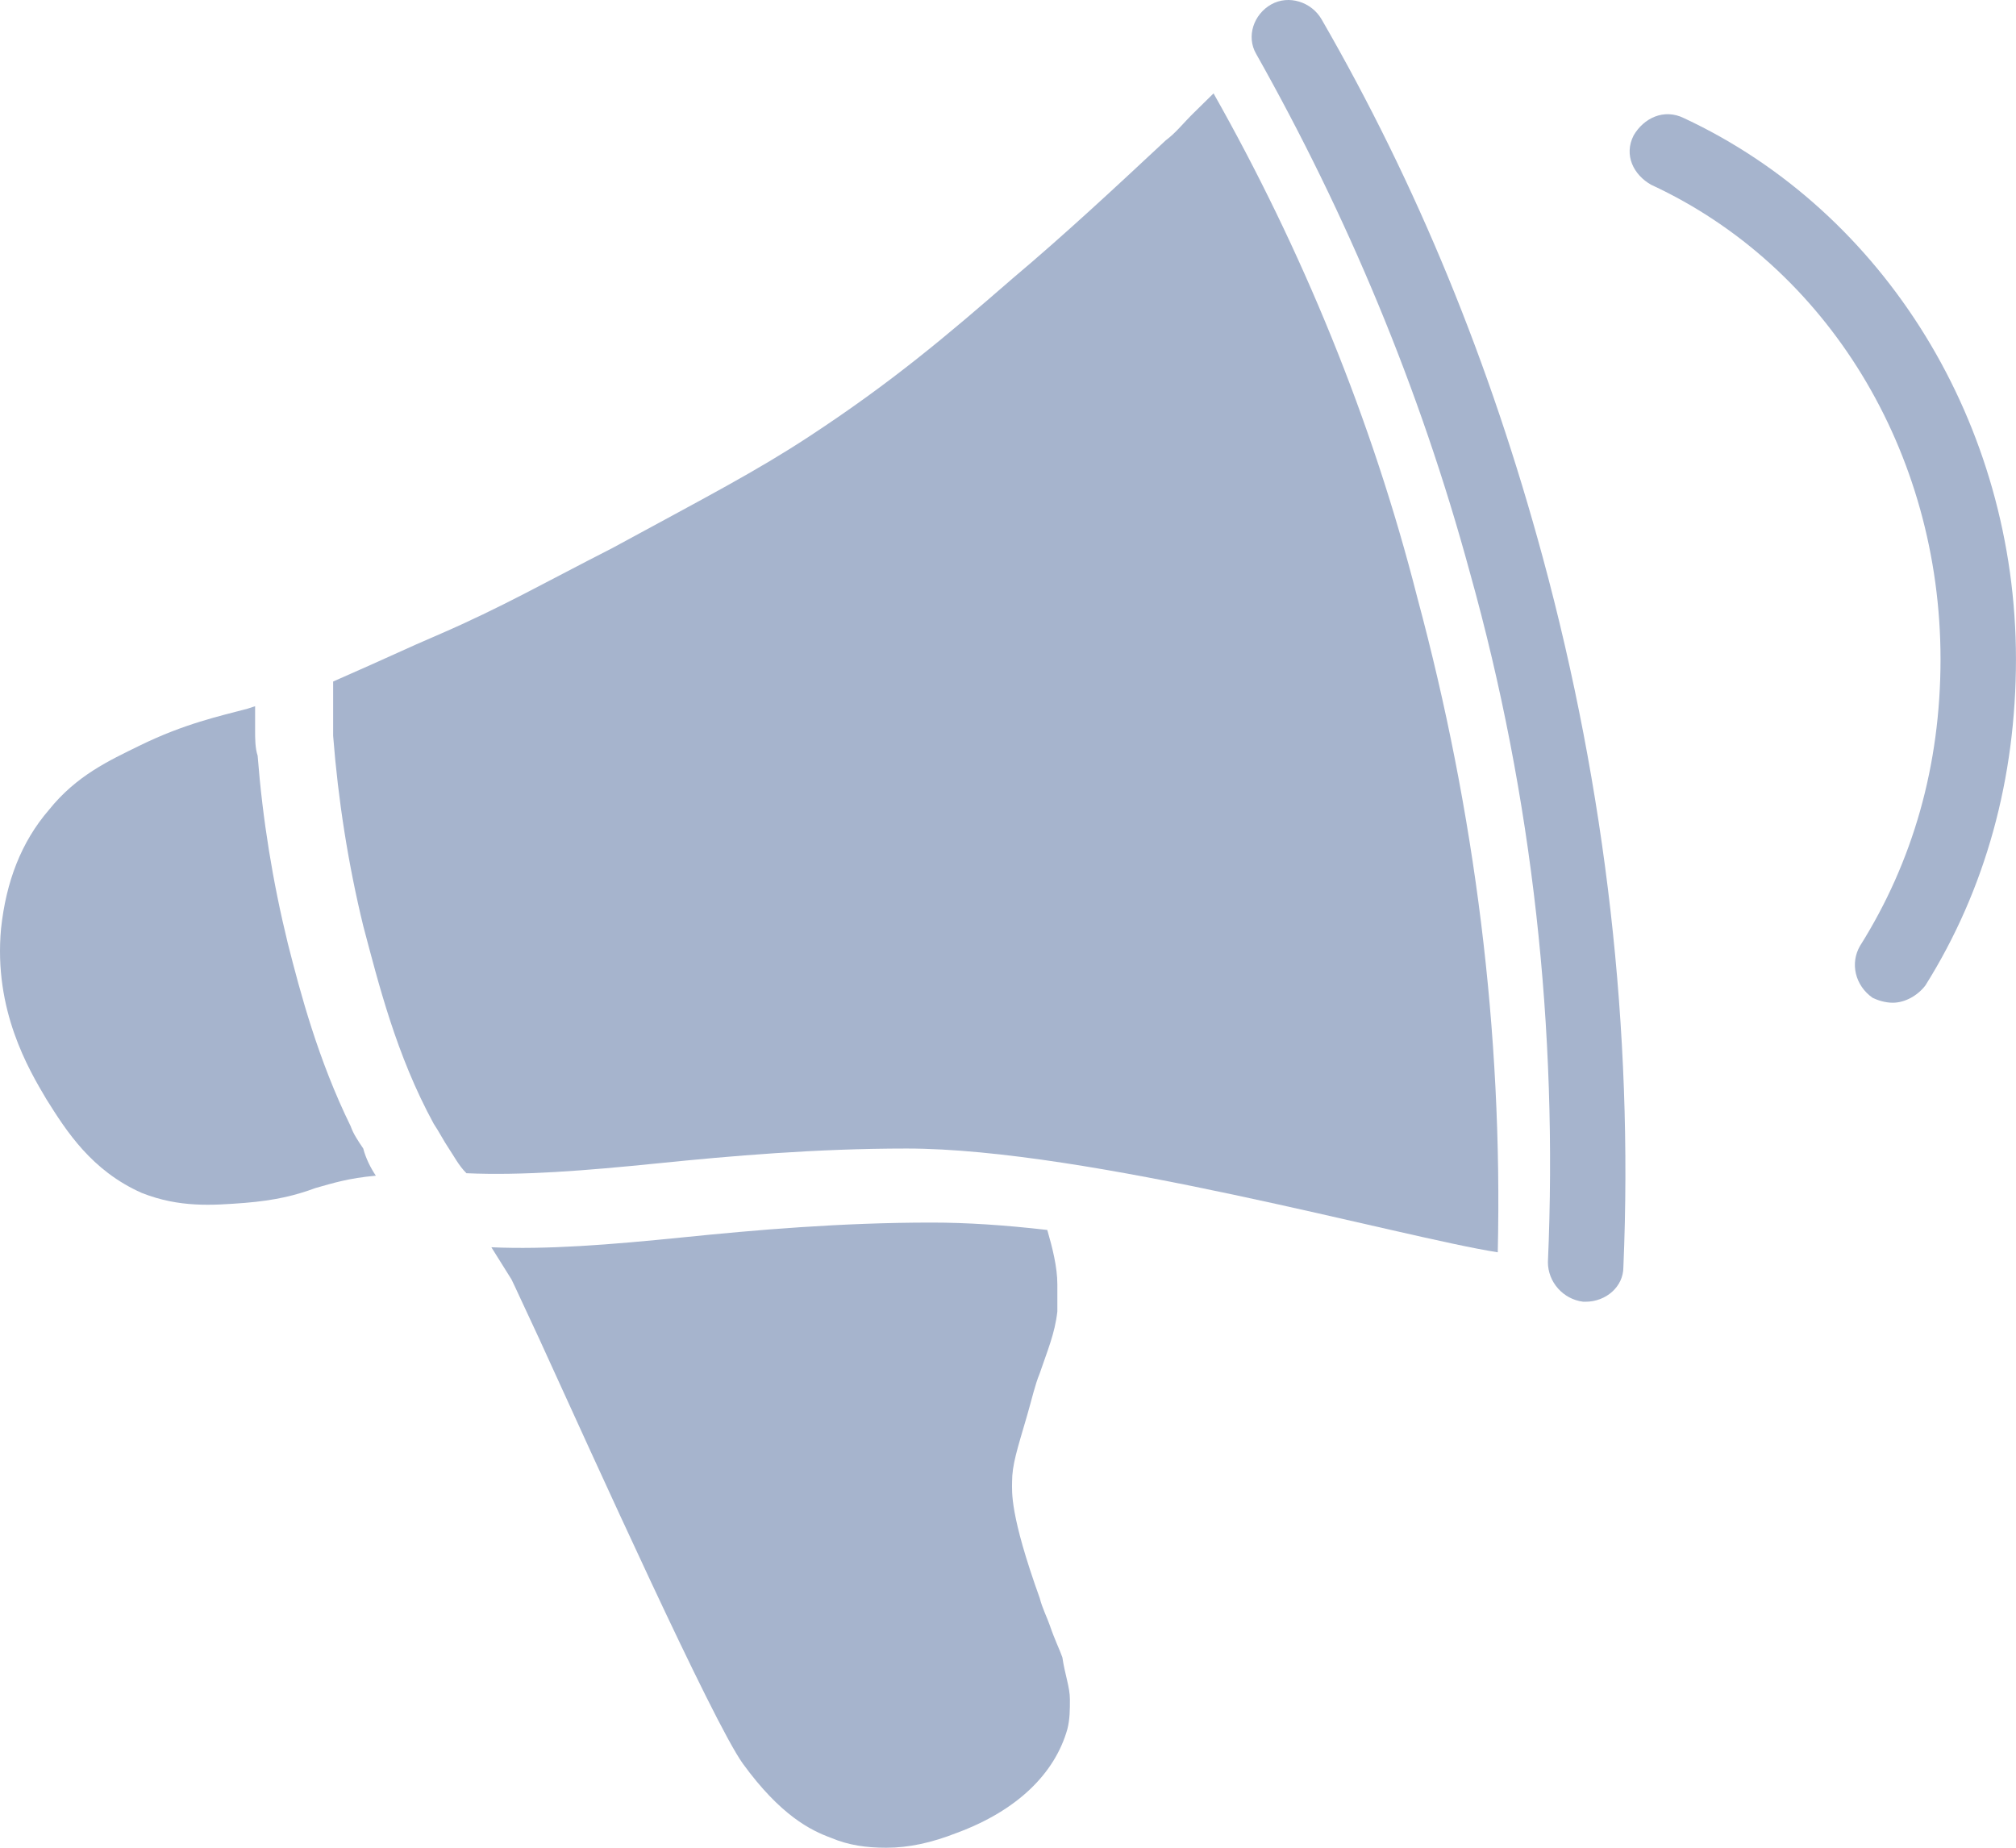<svg width="48" height="44" viewBox="0 0 48 44" fill="none" xmlns="http://www.w3.org/2000/svg">
<path d="M8.35 26.82C7.571 25.231 7.152 23.643 6.853 22.466C6.493 20.995 6.254 19.524 6.134 17.994C6.074 17.817 6.074 17.582 6.074 17.405C6.074 17.229 6.074 16.993 6.074 16.817L5.894 16.876C5.235 17.052 4.397 17.229 3.319 17.758C2.6 18.111 1.822 18.465 1.163 19.288C0.504 20.053 0.145 20.995 0.025 22.113C-0.155 24.055 0.684 25.467 1.103 26.173C1.582 26.938 2.181 27.879 3.379 28.409C4.277 28.762 5.056 28.703 5.834 28.644C6.553 28.585 7.032 28.468 7.511 28.291C7.931 28.173 8.29 28.056 8.949 27.997C8.829 27.82 8.709 27.585 8.649 27.35C8.529 27.173 8.41 26.997 8.35 26.82Z" fill="#A6B4CD"/>
<path d="M28.894 2.224L28.834 2.283L28.415 2.695C28.175 2.93 27.995 3.166 27.756 3.342C26.558 4.46 25.36 5.578 24.102 6.637C22.545 7.991 21.227 9.109 19.251 10.403C17.993 11.227 16.855 11.815 14.58 13.051C12.963 13.875 11.944 14.463 10.447 15.111L9.908 15.346C9.129 15.699 8.471 15.993 7.932 16.229V17.523C8.051 19.053 8.291 20.583 8.65 22.054C9.01 23.407 9.429 25.114 10.327 26.761C10.447 26.938 10.567 27.173 10.687 27.35C10.806 27.526 10.926 27.762 11.106 27.938C12.424 27.997 13.921 27.879 15.658 27.703C17.395 27.526 19.431 27.35 21.587 27.35C25.899 27.35 33.386 29.468 35.661 29.821C35.781 24.584 35.122 19.347 33.745 14.228C32.667 9.991 30.99 5.931 28.894 2.224Z" fill="#A6B4CD"/>
<path d="M40.094 2.813C39.615 2.577 39.136 2.813 38.896 3.225C38.656 3.695 38.896 4.166 39.315 4.401C43.508 6.343 46.203 10.756 46.203 15.699C46.203 18.229 45.544 20.524 44.286 22.525C44.047 22.937 44.166 23.466 44.586 23.761C44.705 23.819 44.885 23.878 45.065 23.878C45.364 23.878 45.664 23.702 45.843 23.466C47.281 21.172 47.999 18.524 47.999 15.699C47.999 10.109 44.885 5.049 40.094 2.813Z" fill="#A6B4CD"/>
<path d="M25.295 39.469C25.235 39.292 25.115 39.057 24.995 38.704C24.935 38.528 24.815 38.292 24.756 38.057C24.037 36.056 24.097 35.527 24.097 35.291C24.097 34.879 24.216 34.526 24.456 33.703C24.576 33.291 24.636 32.996 24.756 32.702C24.935 32.173 25.115 31.761 25.175 31.231C25.175 31.055 25.175 30.819 25.175 30.584C25.175 30.172 25.055 29.701 24.935 29.289C23.917 29.172 23.019 29.113 22.18 29.113C20.024 29.113 17.988 29.289 16.251 29.466C14.514 29.642 13.017 29.76 11.699 29.701L12.178 30.466C12.238 30.584 12.478 31.113 12.837 31.878C14.155 34.762 16.97 40.999 17.688 41.999C18.587 43.235 19.305 43.588 19.785 43.764C20.204 43.941 20.623 44 21.102 44C21.641 44 22.18 43.882 22.779 43.647C24.216 43.117 25.115 42.235 25.414 41.175C25.474 40.94 25.474 40.705 25.474 40.469C25.474 40.175 25.355 39.881 25.295 39.469Z" fill="#A6B4CD"/>
<path d="M31.465 0.458C31.226 0.047 30.687 -0.13 30.267 0.105C29.848 0.341 29.669 0.87 29.908 1.282C32.064 5.107 33.801 9.226 34.999 13.639C36.496 18.994 37.095 24.525 36.855 30.056C36.855 30.527 37.215 30.939 37.694 30.998C37.694 30.998 37.694 30.998 37.754 30.998C38.233 30.998 38.652 30.645 38.652 30.174C38.892 24.525 38.233 18.817 36.736 13.286C35.478 8.638 33.741 4.401 31.465 0.458Z" fill="#A6B4CD"/>
</svg>
